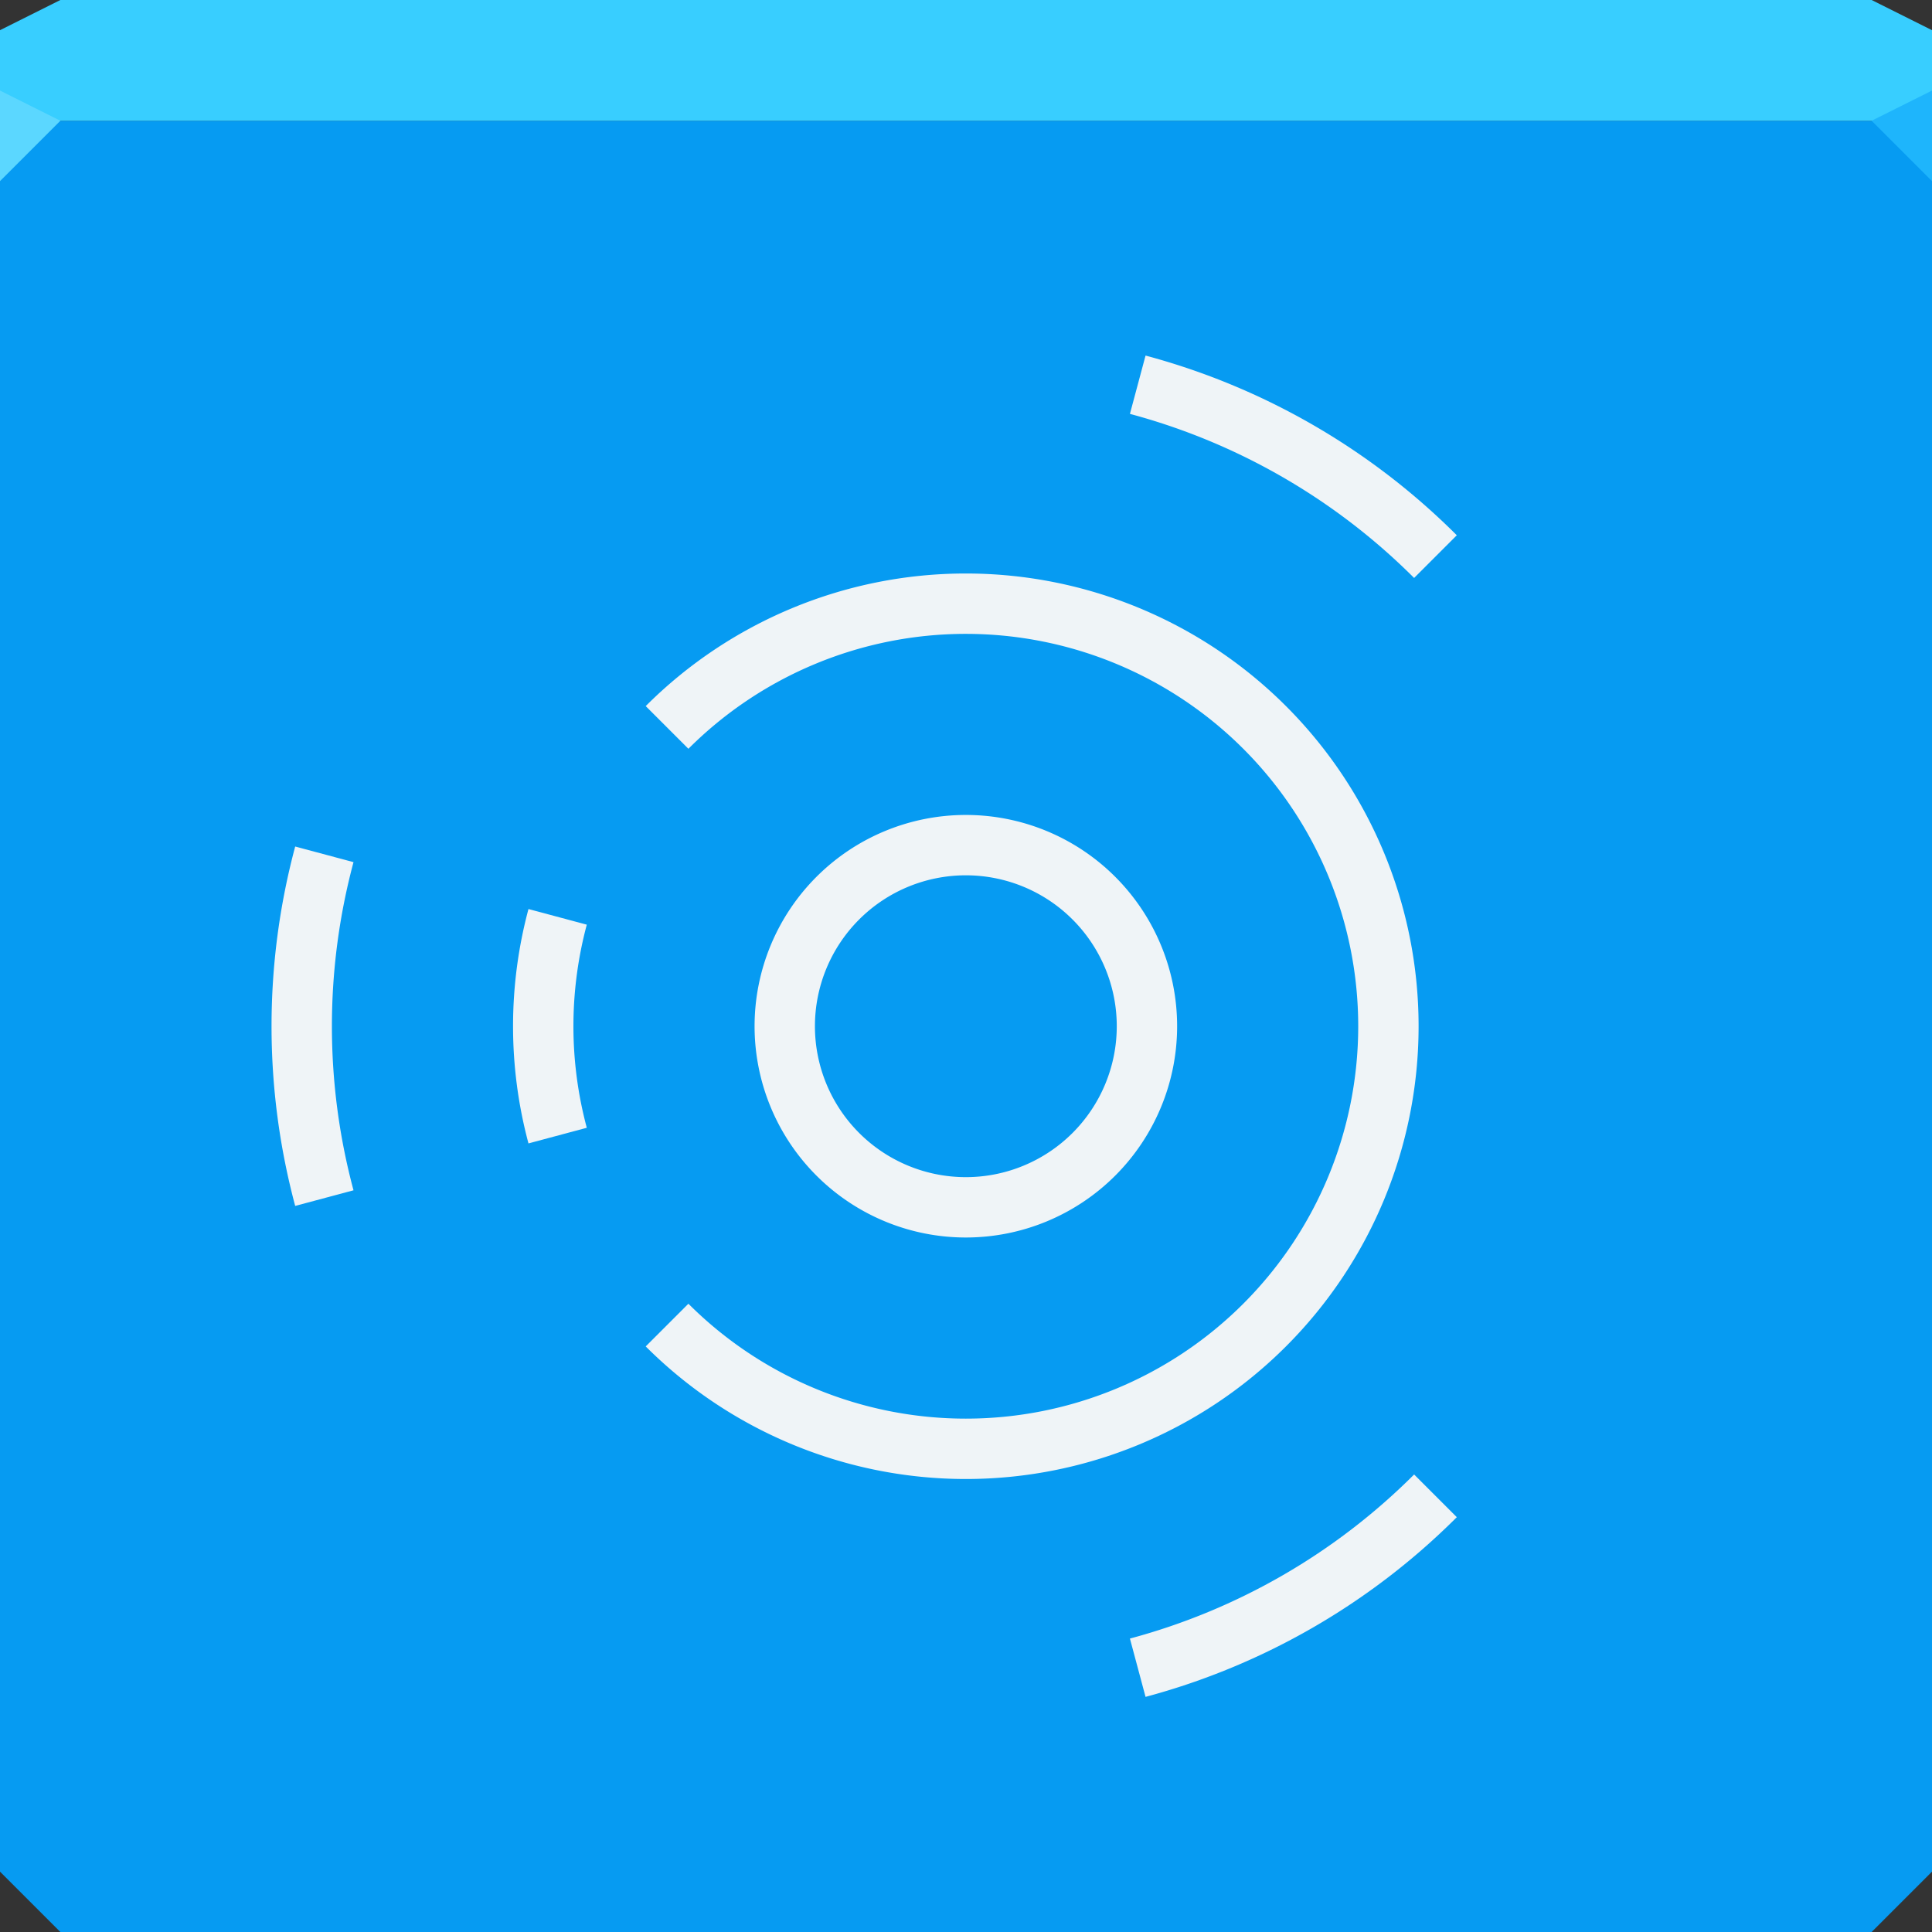 <?xml version="1.0" encoding="UTF-8" standalone="no"?>
<!-- Created with Inkscape (http://www.inkscape.org/) -->

<svg
   xmlns:dc="http://purl.org/dc/elements/1.1/"
   xmlns:cc="http://creativecommons.org/ns#"
   xmlns:rdf="http://www.w3.org/1999/02/22-rdf-syntax-ns#"
   xmlns:svg="http://www.w3.org/2000/svg"
   xmlns="http://www.w3.org/2000/svg"
   xmlns:sodipodi="http://sodipodi.sourceforge.net/DTD/sodipodi-0.dtd"
   xmlns:inkscape="http://www.inkscape.org/namespaces/inkscape"
   width="64"
   height="64"
   id="svg13094"
   version="1.1"
   inkscape:version="0.48.4 r9939"
   sodipodi:docname="distributor-logo-ubuntu-studio.svg">
  <rect width="100%" height="100%" fill="#333333" stroke="none"/>
  <sodipodi:namedview
     id="base"
     pagecolor="#ffffff"
     bordercolor="#666666"
     borderopacity="1.0"
     inkscape:pageopacity="0"
     inkscape:pageshadow="2"
     inkscape:zoom="11.313709"
     inkscape:cx="33.775193"
     inkscape:cy="32.677024"
     inkscape:document-units="px"
     inkscape:current-layer="svg13094"
     showgrid="true"
     inkscape:snap-bbox="true"
     inkscape:bbox-paths="true"
     inkscape:bbox-nodes="true"
     inkscape:snap-bbox-edge-midpoints="true"
     inkscape:snap-bbox-midpoints="true"
     inkscape:object-paths="true"
     inkscape:snap-intersection-paths="true"
     inkscape:object-nodes="true"
     inkscape:snap-smooth-nodes="true"
     inkscape:snap-midpoints="true"
     inkscape:snap-object-midpoints="true"
     inkscape:snap-center="true"
     showguides="true"
     inkscape:guide-bbox="true"
     inkscape:window-width="1920"
     inkscape:window-height="1022"
     inkscape:window-x="-5"
     inkscape:window-y="23"
     inkscape:window-maximized="1"
     inkscape:snap-global="true"
     fit-margin-top="0"
     fit-margin-left="0"
     fit-margin-right="0"
     fit-margin-bottom="0"
     showborder="true"
     inkscape:showpageshadow="false"
     inkscape:snap-page="true">
    <inkscape:grid
       type="xygrid"
       id="grid3075"
       empspacing="5"
       visible="true"
       enabled="true"
       snapvisiblegridlinesonly="true"
       originx="1.6362304e-08px"
       originy="18px" />
  </sodipodi:namedview>
  <defs
     id="defs13096" />
  <path
     style="color:#000000;fill:#069bf2;fill-opacity:1;fill-rule:nonzero;stroke:none;stroke-width:2.286;marker:none;visibility:visible;display:inline;overflow:visible;enable-background:accumulate"
     d="M 0 4 L 0 34 L 0 62 L 2 64 L 32 64 L 62 64 L 64 62 L 64 34 L 64 4 L 32 4 L 0 4 z "
     id="path6498" />
  <path
     style="color:#000000;fill:#38ceff;fill-opacity:1;fill-rule:nonzero;stroke:none;marker:none;visibility:visible;display:inline;overflow:visible;enable-background:accumulate;stroke-width:2.286"
     d="M 2 0 L 0 1 L 0 4 L 32 4 L 64 4 L 64 1 L 62 0 L 32 0 L 2 0 z "
     id="path6502" />
  <path
     style="fill:#5bd7ff;fill-opacity:1;fill-rule:nonzero"
     d="M 0,3 0,6 2,4 z"
     id="path4298"
     inkscape:connector-curvature="0"
     sodipodi:nodetypes="cccc" />
  <path
     d="M 64,6 62,4 64,3 z"
     id="path3028"
     style="fill:#1eb5fc;fill-opacity:1"
     inkscape:connector-curvature="0" />
  <g
     id="g3043"
     inkscape:export-filename="folder.png"
     inkscape:export-xdpi="90"
     inkscape:export-ydpi="90"
     transform="translate(-0.625,0.082)" />
  <g
     id="scalable"
     transform="matrix(1.039,0,0,1.039,1214.722,1878.812)"
     inkscape:label="#g3701"
     style="fill:#ffffff" />
  <path
     d="m 39,34 a 7,7 0 1 1 -14,0 7,7 0 1 1 14,0 z"
     sodipodi:ry="7"
     sodipodi:rx="7"
     sodipodi:cy="34"
     sodipodi:cx="32"
     id="path3010"
     style="color:#000000;fill:none;stroke:#eff4f7;stroke-width:2.333;marker:none;visibility:visible;display:inline;overflow:visible;enable-background:accumulate;stroke-opacity:1"
     sodipodi:type="arc"
     transform="matrix(0.857,0,0,0.857,4.571,4.857)" />
  <path
     sodipodi:open="true"
     sodipodi:end="3.403392"
     sodipodi:start="2.8797933"
     sodipodi:type="arc"
     style="color:#000000;fill:none;stroke:#eff4f7;stroke-width:1.077;stroke-opacity:1;marker:none;visibility:visible;display:inline;overflow:visible;enable-background:accumulate"
     id="path3018"
     sodipodi:cx="32"
     sodipodi:cy="34"
     sodipodi:rx="7.5384617"
     sodipodi:ry="7.5384617"
     d="m 24.718,35.951 a 7.538,7.538 0 0 1 0,-3.902"
     transform="matrix(1.857,0,0,1.857,-27.429,-29.143)" />
  <path
     transform="matrix(1.857,0,0,1.857,-27.429,-29.143)"
     d="m 26.67,28.67 a 7.538,7.538 0 1 1 0,10.661"
     sodipodi:ry="7.5384622"
     sodipodi:rx="7.5384622"
     sodipodi:cy="34"
     sodipodi:cx="32"
     id="path3012"
     style="color:#000000;fill:none;stroke:#eff4f7;stroke-width:1.077;stroke-opacity:1;marker:none;visibility:visible;display:inline;overflow:visible;enable-background:accumulate"
     sodipodi:type="arc"
     sodipodi:start="3.9269908"
     sodipodi:end="8.6393798"
     sodipodi:open="true" />
  <path
     sodipodi:type="arc"
     style="color:#000000;fill:none;stroke:#eff4f7;stroke-width:0.7;stroke-opacity:1;marker:none;visibility:visible;display:inline;overflow:visible;enable-background:accumulate"
     id="path3016"
     sodipodi:cx="32"
     sodipodi:cy="34"
     sodipodi:rx="7.7000008"
     sodipodi:ry="7.7000008"
     d="m 33.993,26.562 a 7.7,7.7 0 0 1 3.452,1.993"
     transform="matrix(2.857,0,0,2.857,-59.429,-63.143)"
     sodipodi:start="4.9741884"
     sodipodi:end="5.4977871"
     sodipodi:open="true" />
  <path
     sodipodi:open="true"
     sodipodi:end="1.3089969"
     sodipodi:start="0.78539816"
     transform="matrix(2.857,0,0,2.857,-59.429,-63.143)"
     d="M 37.445,39.445 A 7.7,7.7 0 0 1 33.993,41.438"
     sodipodi:ry="7.7000008"
     sodipodi:rx="7.7000008"
     sodipodi:cy="34"
     sodipodi:cx="32"
     id="path3014"
     style="color:#000000;fill:none;stroke:#eff4f7;stroke-width:0.7;stroke-opacity:1;marker:none;visibility:visible;display:inline;overflow:visible;enable-background:accumulate"
     sodipodi:type="arc" />
  <path
     sodipodi:type="arc"
     style="color:#000000;fill:none;stroke:#eff4f7;stroke-width:0.7;stroke-opacity:1;marker:none;visibility:visible;display:inline;overflow:visible;enable-background:accumulate"
     id="path2997"
     sodipodi:cx="32"
     sodipodi:cy="34"
     sodipodi:rx="7.7000003"
     sodipodi:ry="7.7000003"
     d="m 24.562,35.993 a 7.7,7.7 0 0 1 0,-3.986"
     transform="matrix(2.857,0,0,2.857,-59.429,-63.143)"
     sodipodi:start="2.8797933"
     sodipodi:end="3.403392"
     sodipodi:open="true" />
</svg>
